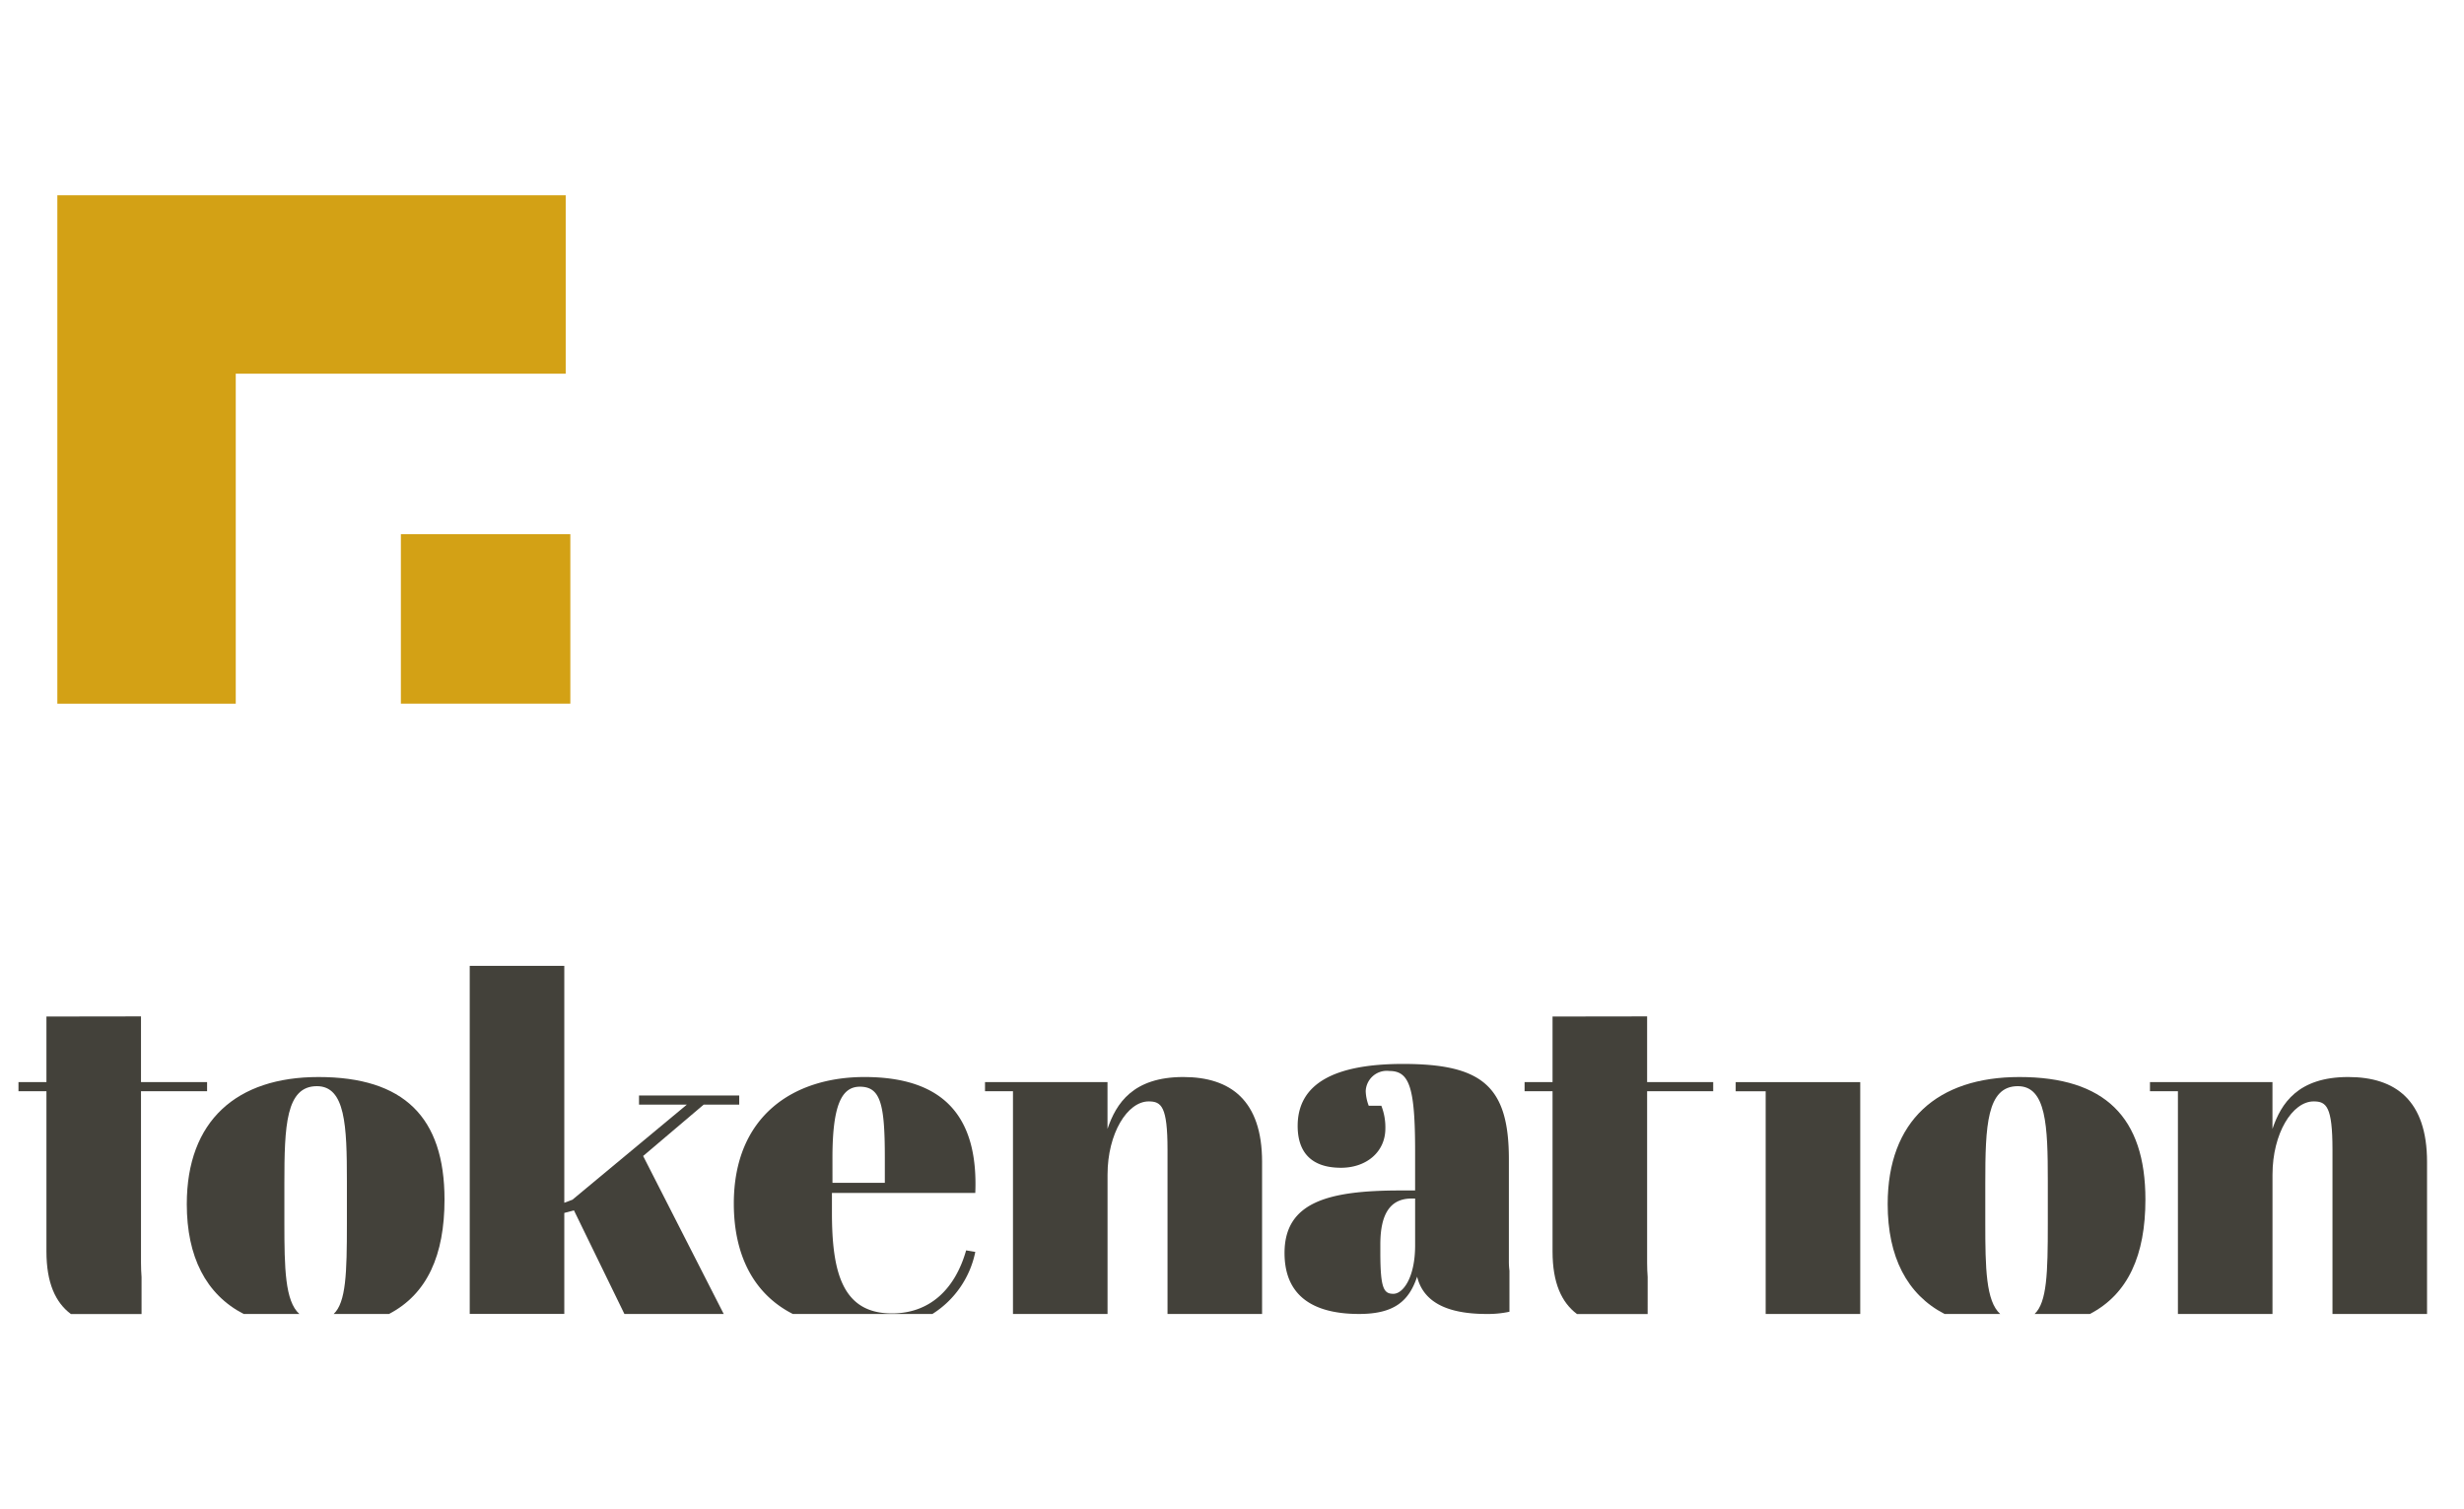 <?xml version="1.0" ?>
<svg xmlns="http://www.w3.org/2000/svg" data-name="Layer 1" viewBox="0 0 400 245">
	<defs>
		<style>.cls-1{fill:#43413a;}.cls-2{fill:#d3a115;}</style>
	</defs>
	<g id="Group_381" data-name="Group 381">
		<g id="Group_344" data-name="Group 344">
			<path id="Path_342" data-name="Path 342" class="cls-1" d="M46.165,198.521v-6.437c0-9.327.248-15.763,5.282-15.763,4.622,0,4.868,6.437,4.868,15.35v7.015c0,7.976-.14,12.708-2.143,14.614H63.148c6.208-3.23,9.013-9.555,9.013-18.575,0-13.368-6.602-19.889-20.465-19.889-13.287,0-21.373,7.097-21.373,20.63,0,8.539,3.105,14.664,9.231,17.832h9.039C46.27,211.206,46.165,205.865,46.165,198.521Z"/>
			<path id="Path_346" data-name="Path 346" class="cls-1" d="M158.327,203.224l-1.486-.248c-1.816,6.355-5.942,10.235-12.049,10.235-8.005,0-9.737-6.604-9.737-16.341v-3.219h23.271c.495-12.301-5.033-18.815-17.99-18.815-11.471,0-21.21,6.271-21.21,20.554,0,8.11,3.046,14.579,9.573,17.907h22.67A15.543,15.543,0,0,0,158.327,203.224Zm-23.189-15.26c0-8.748,1.568-11.556,4.455-11.556,3.384,0,4.049,2.888,4.049,11.556v4.049H135.142Z"/>
			<path id="Path_349" data-name="Path 349" class="cls-1" d="M322.286,198.521v-6.437c0-9.327.249-15.763,5.282-15.763,4.623,0,4.869,6.437,4.869,15.35v7.015c0,7.976-.14,12.708-2.143,14.614h8.975c6.207-3.23,9.013-9.555,9.013-18.575,0-13.368-6.602-19.889-20.465-19.889-13.287,0-21.375,7.097-21.375,20.63,0,8.539,3.114,14.664,9.232,17.832h9.031C322.392,211.206,322.286,205.865,322.286,198.521Z"/>
			<path id="Path_350" data-name="Path 350" class="cls-1" d="M267.478,207.305c-.055-.719-.089-1.484-.089-2.347v-27.812h10.727v-1.484H267.389V164.994l-15.352.022v10.646h-4.539v1.484h4.539V203.15c0,5.123,1.47,8.281,3.961,10.157h11.478Z"/>
			<path id="Path_339" data-name="Path 339" class="cls-1" d="M22.978,207.305c-.054-.719-.09-1.484-.09-2.347v-27.812H33.618v-1.484H22.889V164.994l-15.35.022v10.646H3v1.484h4.539V203.15c0,5.123,1.47,8.281,3.961,10.157H22.978Z"/>
			<path id="Path_343" data-name="Path 343" class="cls-1" d="M91.606,196.899l1.568-.414,8.191,16.817h16.121L104.405,187.657l9.821-8.335h5.777v-1.486H103.737v1.486H111.495L92.926,194.753l-1.32.495V156.787H76.255v56.508H91.606Z"/>
			<path id="Path_347" data-name="Path 347" class="cls-1" d="M179.796,190.679c0-6.683,3.217-11.884,6.683-11.884,2.063,0,3.054.825,3.054,7.842v26.663H204.883V188.616c0-9.984-5.117-13.781-12.792-13.781-8.17,0-10.9,4.29-12.301,8.418v-7.591H159.905v1.484h4.539V213.3h15.352Z"/>
			<path id="Path_352" data-name="Path 352" class="cls-1" d="M368.913,190.679c0-6.683,3.217-11.884,6.683-11.884,2.063,0,3.054.825,3.054,7.842v26.663H394V188.616c0-9.984-5.117-13.781-12.792-13.781-8.17,0-10.9,4.29-12.301,8.418v-7.591H349.022v1.484h4.536V213.3H368.91Z"/>
			<path id="Path_351" data-name="Path 351" class="cls-1" d="M301.986,175.664H281.768v1.486h4.868v36.151h15.35Z"/>
			<path id="Path_348" data-name="Path 348" class="cls-1" d="M230.052,207.244c.983,4.01,4.671,6.056,11.294,6.056a16.7,16.7,0,0,0,3.694-.361V206.277a11.651,11.651,0,0,1-.093-1.489v-16.61c0-11.867-4.337-15.467-17.185-15.467-11.127,0-17.102,3.191-17.102,10.064,0,4.01,1.962,6.792,7.037,6.792,4.092,0,7.2-2.537,7.2-6.384a9.587,9.587,0,0,0-.654-3.684h-2.046a7.211,7.211,0,0,1-.49-2.373,3.426,3.426,0,0,1,3.553-3.294q.147.006.293.024c3.27,0,4.173,2.7,4.173,13.094v6.302h-2.375c-11.702,0-18.823,1.883-18.823,10.146,0,8.184,6.384,9.902,12.111,9.902S228.744,211.173,230.052,207.244Zm-3.845,2.783c-1.557,0-2.127-.817-2.127-6.71v-1.308c0-4.994,1.635-7.446,5.073-7.446h.575v7.61c-.002,5.235-1.968,7.853-3.521,7.853Z"/>
		</g>
		<rect id="Rectangle_19" data-name="Rectangle 19" class="cls-2" x="65.078" y="86.714" width="27.508" height="27.508"/>
		<path id="Path_59" data-name="Path 59" class="cls-2" d="M91.836,31.697H9.308v82.528H38.271V60.66h53.566Z"/>
	</g>
</svg>
